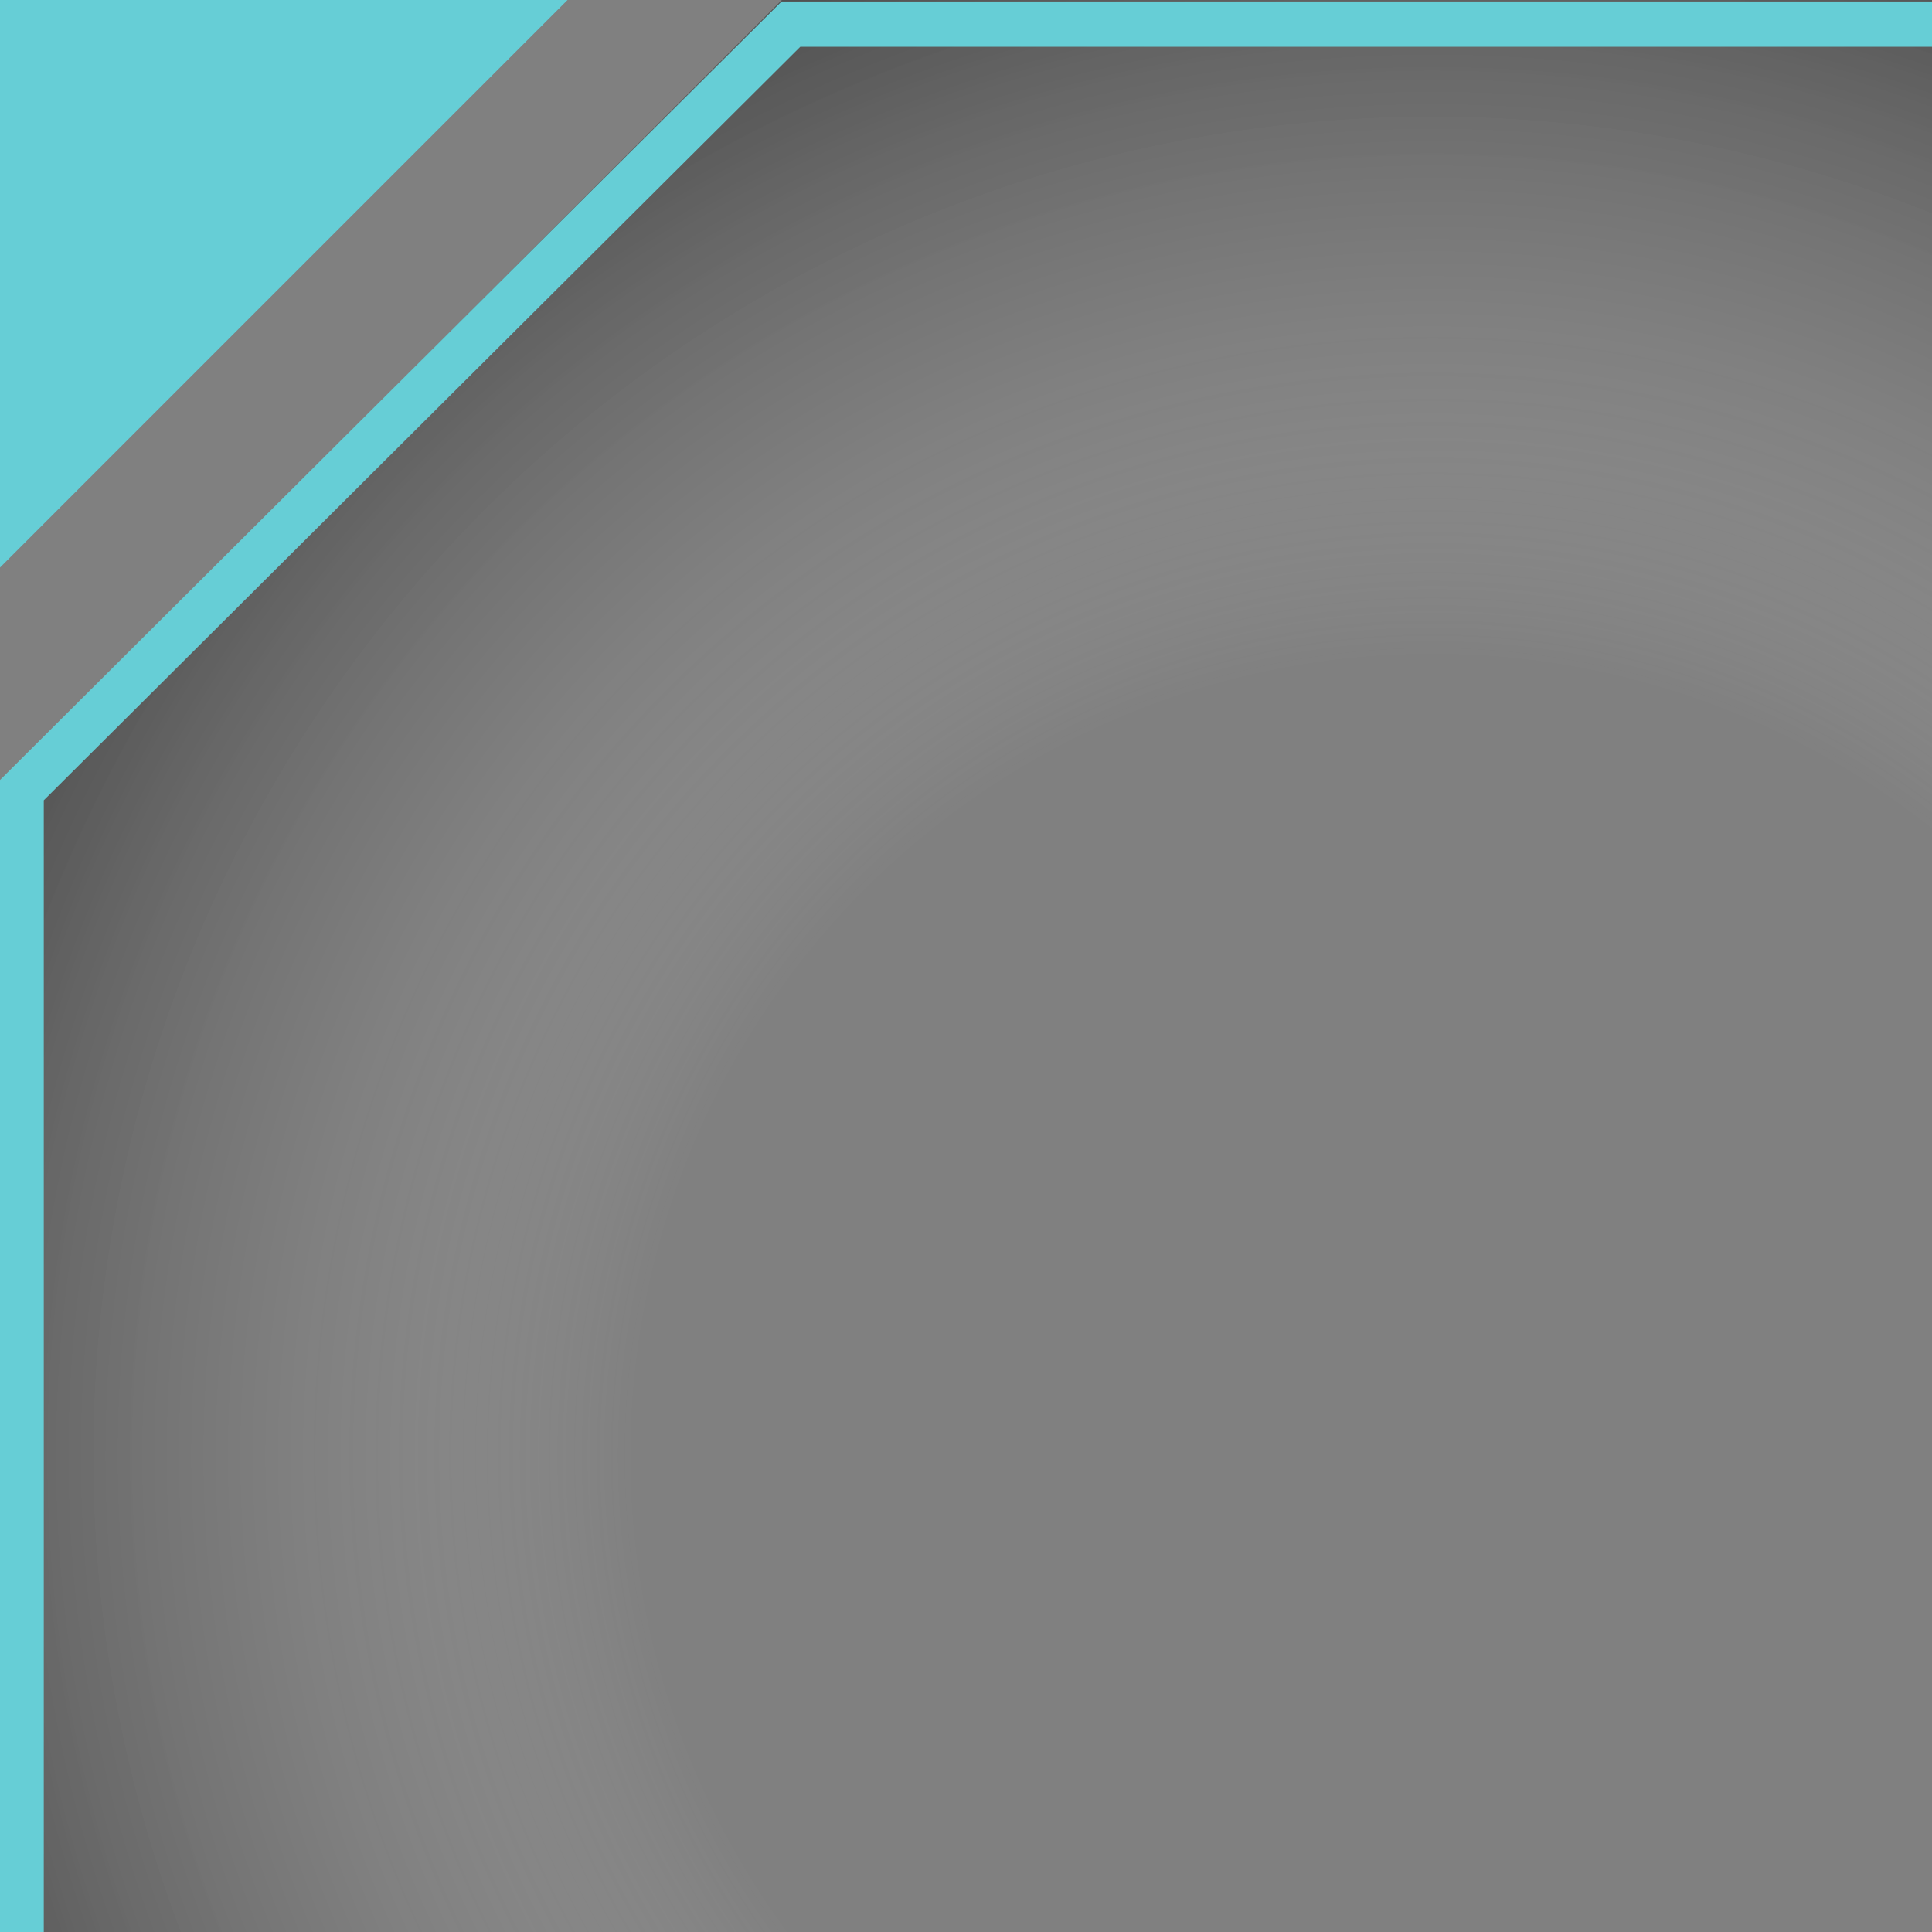<?xml version="1.0" encoding="utf-8"?>
<!-- Generator: Adobe Illustrator 25.2.3, SVG Export Plug-In . SVG Version: 6.00 Build 0)  -->
<svg version="1.1" id="Layer_1" xmlns="http://www.w3.org/2000/svg" xmlns:xlink="http://www.w3.org/1999/xlink" x="0px" y="0px"
	 viewBox="0 0 64 64" style="enable-background:new 0 0 64 64;" xml:space="preserve">
<rect x="0" y="0" width="64" height="64" fill="#808080" stroke="none"/>
<style type="text/css">
	.st0{fill:none;stroke:#FFFFFF;stroke-miterlimit:10;}
	.st1{fill:url(#SVGID_1_);}
	.st2{fill:#66CED6;}
	.st3{fill:none;stroke:#66CED6;stroke-width:1.5;stroke-miterlimit:10;}
</style>
<path class="st0" d="M64,64"/>
<radialGradient id="SVGID_1_" cx="47.452" cy="48.226" r="78.475" gradientUnits="userSpaceOnUse">
	<stop  offset="0.335" style="stop-color:#FFFFFF;stop-opacity:0"/>
	<stop  offset="0.341" style="stop-color:#F8F8F8;stop-opacity:9.967208e-03"/>
	<stop  offset="0.393" style="stop-color:#C4C4C4;stop-opacity:8.754998e-02"/>
	<stop  offset="0.448" style="stop-color:#969696;stop-opacity:0.171"/>
	<stop  offset="0.506" style="stop-color:#6D6D6D;stop-opacity:0.257"/>
	<stop  offset="0.566" style="stop-color:#4C4C4C;stop-opacity:0.348"/>
	<stop  offset="0.63" style="stop-color:#303030;stop-opacity:0.444"/>
	<stop  offset="0.699" style="stop-color:#1B1B1B;stop-opacity:0.548"/>
	<stop  offset="0.775" style="stop-color:#0C0C0C;stop-opacity:0.662"/>
	<stop  offset="0.865" style="stop-color:#030303;stop-opacity:0.797"/>
	<stop  offset="1" style="stop-color:#000000"/>
</radialGradient>
<polyline class="st1" points="3.9,64 0,64 0,25.9 25.9,0 64,0 64,3.1 65,64.4 "/>
<polygon class="st2" points="0,0 0,18.8 18.8,0 "/>
<polyline class="st3" points="65,0.8 26.2,0.8 0.7,26.2 0.7,64.8 "/>
</svg>
